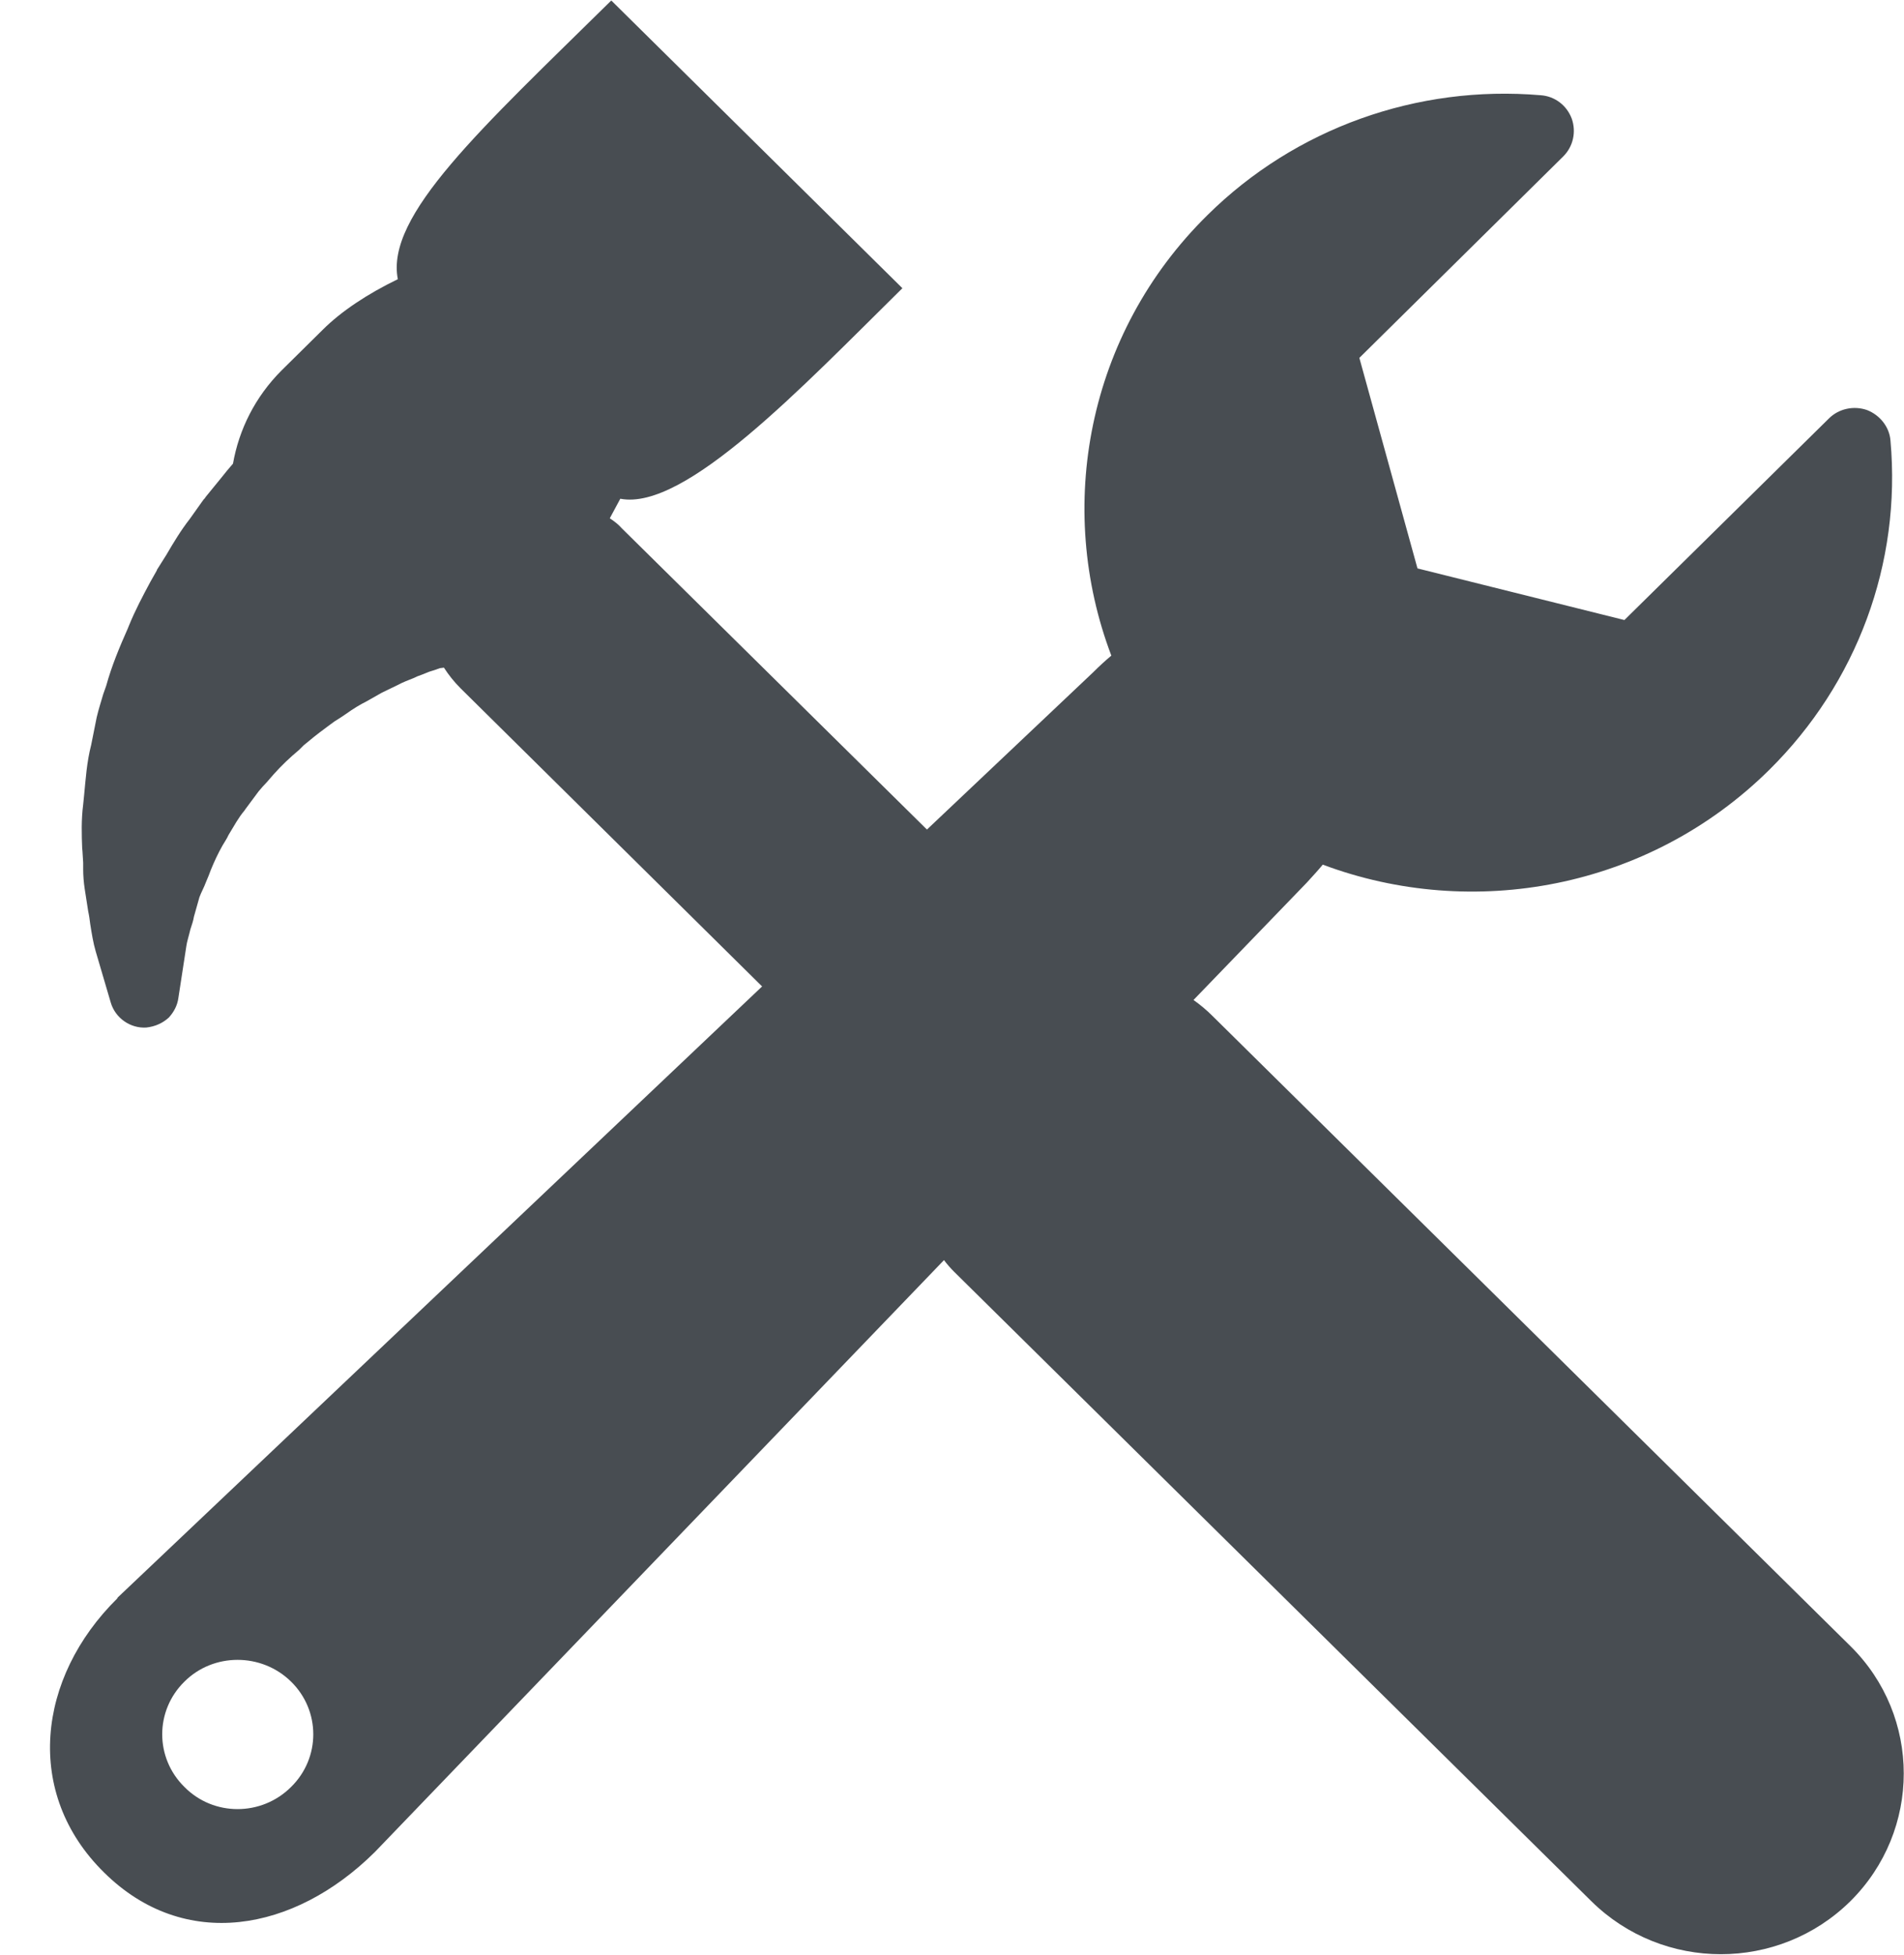 <svg version="1.2" baseProfile="tiny-ps" xmlns="http://www.w3.org/2000/svg" viewBox="0 0 38 39" width="38" height="39">
	<title>Module-1-Facts</title>
	<style>
		tspan { white-space:pre }
		.shp0 { fill: #484d52 } 
	</style>
	<g id="Module-1-Facts">
		<g id="Fact 2">
			<g id="Icon">
				<path id="Form 5" class="shp0" d="M36.93 32.84L24.2 20.27C24.08 20.15 23.96 20.05 23.82 19.95L26.08 17.61C26.19 17.49 26.3 17.37 26.4 17.25C29.39 18.37 32.9 17.74 35.31 15.36C37.06 13.63 37.95 11.24 37.73 8.79C37.71 8.52 37.52 8.28 37.26 8.18C37 8.09 36.7 8.15 36.5 8.35L32.42 12.37L28.29 11.34L27.13 7.14L31.2 3.12C31.4 2.92 31.46 2.63 31.37 2.37C31.27 2.1 31.03 1.92 30.75 1.9C28.28 1.69 25.85 2.56 24.1 4.29C21.69 6.66 21.06 10.13 22.18 13.08C22.06 13.18 21.94 13.29 21.82 13.41L18.5 16.55L12.41 10.54C12.34 10.46 12.26 10.4 12.17 10.34C12.24 10.21 12.31 10.08 12.38 9.95C13.67 10.2 16.01 7.72 18.01 5.75L12.2 0.01C9.59 2.58 7.69 4.3 7.94 5.57C7.34 5.86 6.81 6.21 6.44 6.58L5.62 7.39C5.09 7.92 4.77 8.57 4.65 9.25C4.57 9.34 4.49 9.44 4.41 9.54L4.1 9.92C4.1 9.93 4.07 9.96 4.06 9.97L3.79 10.35C3.61 10.58 3.46 10.83 3.32 11.07C3.26 11.16 3.21 11.25 3.15 11.34C3.14 11.35 3.13 11.37 3.13 11.38L3 11.61C2.85 11.89 2.7 12.17 2.57 12.49L2.55 12.54C2.39 12.9 2.23 13.28 2.12 13.68L2.06 13.85C2.02 13.99 1.97 14.14 1.93 14.31L1.82 14.86C1.73 15.21 1.71 15.55 1.68 15.85L1.66 16.05C1.62 16.36 1.63 16.66 1.64 16.92C1.65 17 1.65 17.09 1.66 17.21C1.66 17.25 1.66 17.3 1.66 17.35C1.66 17.46 1.67 17.6 1.69 17.73L1.76 18.18C1.78 18.27 1.79 18.35 1.8 18.43C1.83 18.62 1.86 18.81 1.91 18.98L2.21 20C2.3 20.31 2.6 20.52 2.92 20.5C3.1 20.48 3.25 20.41 3.37 20.3C3.47 20.19 3.54 20.06 3.56 19.91L3.72 18.87C3.73 18.79 3.77 18.67 3.8 18.54C3.83 18.45 3.86 18.36 3.87 18.29L3.98 17.9C4 17.85 4.02 17.8 4.05 17.74C4.07 17.7 4.09 17.65 4.11 17.6C4.15 17.51 4.18 17.43 4.21 17.35C4.28 17.18 4.35 17.03 4.44 16.87C4.48 16.8 4.53 16.73 4.56 16.66C4.67 16.48 4.76 16.31 4.88 16.17C4.89 16.16 4.89 16.15 4.9 16.14L5.16 15.79C5.21 15.73 5.27 15.66 5.33 15.6C5.37 15.55 5.41 15.51 5.46 15.45C5.62 15.27 5.79 15.11 5.97 14.96L6.06 14.87C6.19 14.76 6.34 14.64 6.49 14.53C6.56 14.48 6.62 14.43 6.68 14.39C6.76 14.34 6.84 14.29 6.91 14.24C7.05 14.14 7.18 14.06 7.32 13.99L7.62 13.82L7.93 13.67C8.04 13.61 8.15 13.57 8.25 13.53C8.31 13.5 8.36 13.48 8.42 13.46C8.47 13.44 8.52 13.42 8.57 13.4C8.64 13.38 8.7 13.36 8.78 13.33L8.86 13.32C8.95 13.46 9.06 13.6 9.19 13.73L15.21 19.68L2.35 31.87C2.35 31.88 2.34 31.88 2.34 31.89C0.74 33.47 0.47 35.78 2.08 37.36C3.68 38.94 5.87 38.54 7.47 36.96C7.48 36.95 7.48 36.95 7.49 36.94L18.84 25.14C18.9 25.22 18.97 25.3 19.04 25.37L31.76 37.93C33.19 39.34 35.5 39.34 36.93 37.93C38.35 36.52 38.35 34.24 36.93 32.84L36.93 32.84ZM5.81 35.65C5.22 36.24 4.26 36.24 3.68 35.65C3.09 35.07 3.09 34.13 3.68 33.55C4.26 32.97 5.22 32.97 5.81 33.55C6.4 34.13 6.4 35.07 5.81 35.65L5.81 35.65ZM5.81 35.65" />
			</g>
		</g>
	</g>
</svg>